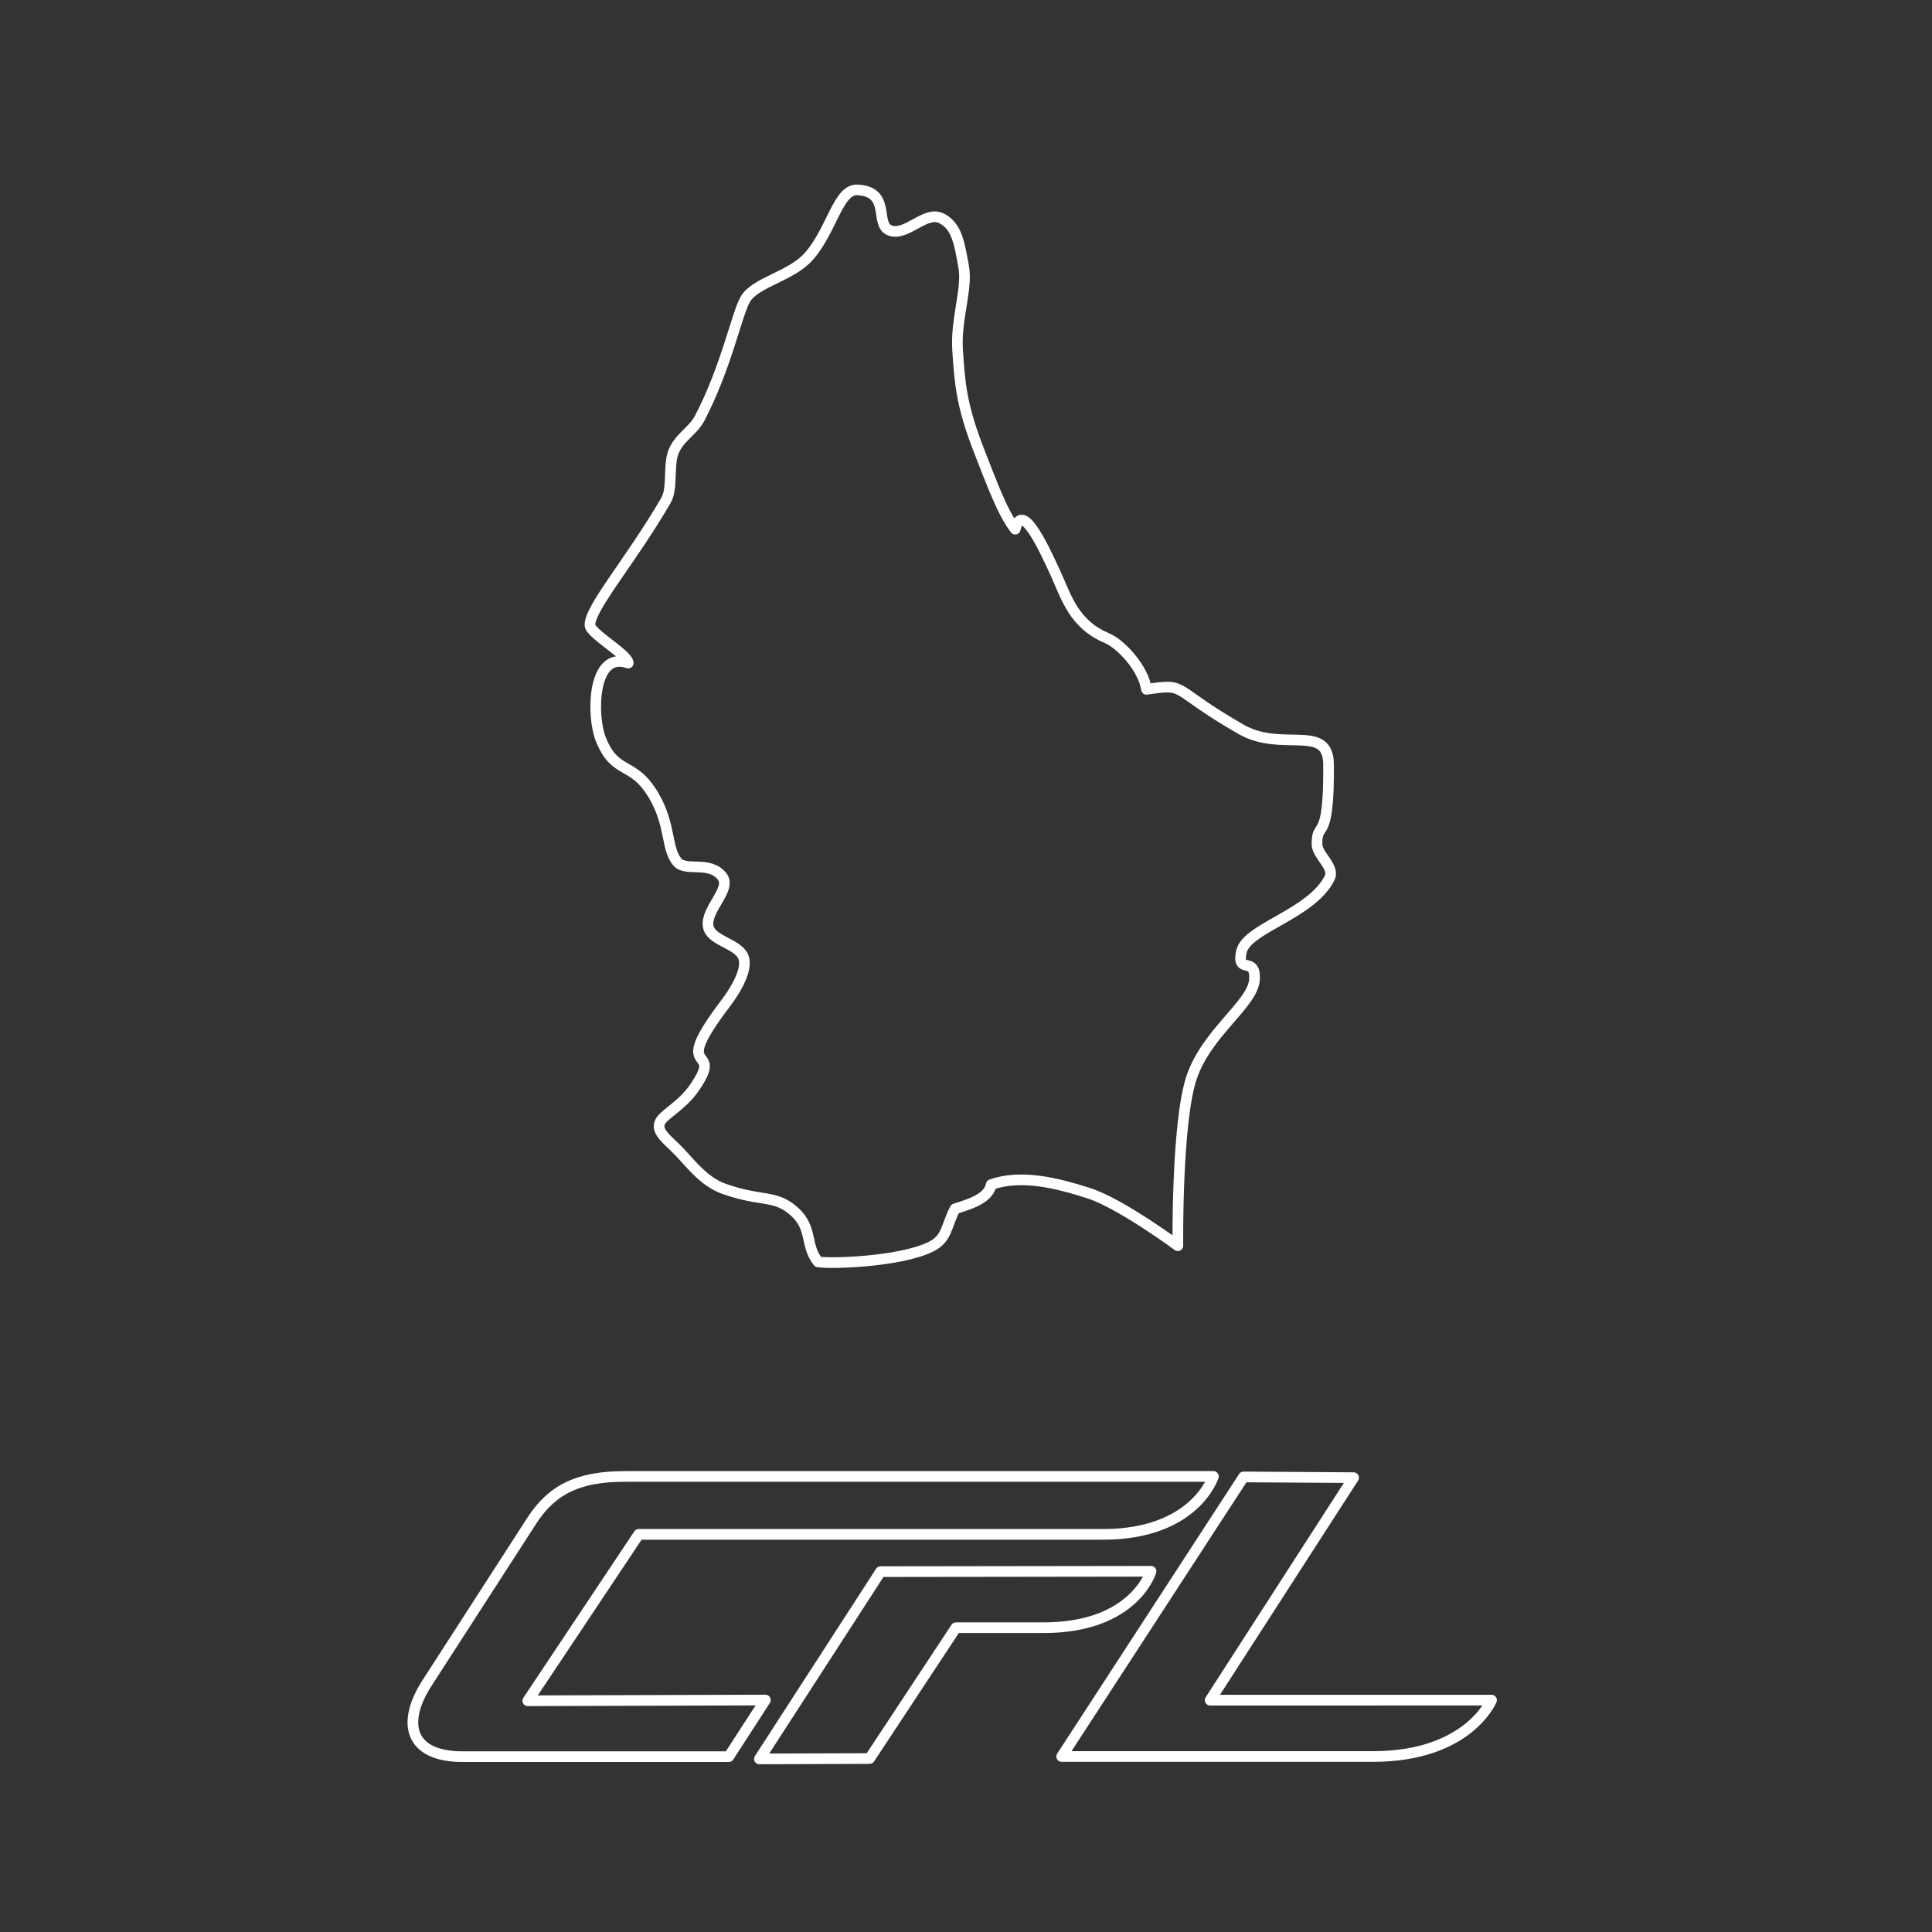 <?xml version="1.0" encoding="UTF-8" standalone="no"?>
<!-- Created with Inkscape (http://www.inkscape.org/) -->

<svg
   width="48mm"
   height="48mm"
   viewBox="0 0 48 48"
   version="1.1"
   id="svg1"
   xml:space="preserve"
   inkscape:version="1.3.2 (091e20ef0f, 2023-11-25)"
   sodipodi:docname="CFL mobile.svg"
   xmlns:inkscape="http://www.inkscape.org/namespaces/inkscape"
   xmlns:sodipodi="http://sodipodi.sourceforge.net/DTD/sodipodi-0.dtd"
   xmlns="http://www.w3.org/2000/svg"
   xmlns:svg="http://www.w3.org/2000/svg"><rect x="0" y="0" width="48" height="48" fill="#333333" stroke="none"/><sodipodi:namedview
     id="namedview1"
     pagecolor="#505050"
     bordercolor="#ffffff"
     borderopacity="1"
     inkscape:showpageshadow="0"
     inkscape:pageopacity="0"
     inkscape:pagecheckerboard="1"
     inkscape:deskcolor="#d1d1d1"
     inkscape:document-units="mm"
     inkscape:zoom="2.8284271"
     inkscape:cx="-46.138718"
     inkscape:cy="65.584155"
     inkscape:window-width="2560"
     inkscape:window-height="1011"
     inkscape:window-x="0"
     inkscape:window-y="0"
     inkscape:window-maximized="1"
     inkscape:current-layer="layer1" /><defs
     id="defs1" /><g
     inkscape:label="Layer 1"
     inkscape:groupmode="layer"
     id="layer1"><path
       style="fill:none;stroke:#ffffff;stroke-width:0.265;stroke-linecap:round;stroke-linejoin:round;stroke-dasharray:none;stroke-opacity:1"
       d="M 30.147,36.682 H 15.53 c -1.145,0 -1.809,0.311 -2.321,1.104 l -2.6,4.029 c -0.637,0.988 -0.446,1.829 0.891,1.829 h 6.606 l 0.91,-1.407 -5.903,0.018 2.756,-4.134 h 11.539 c 2.286,0 2.739,-1.439 2.739,-1.439 z"
       id="path1"
       sodipodi:nodetypes="cssssccccsc" /><path
       style="fill:none;stroke:#ffffff;stroke-width:0.265;stroke-linecap:round;stroke-linejoin:round;stroke-dasharray:none;stroke-opacity:1"
       d="m 18.867,43.7 2.738,-0.01 2.145,-3.25 h 2.176 c 2.264,0 2.672,-1.402 2.672,-1.402 l -6.721,0.009 z"
       id="path2"
       sodipodi:nodetypes="cccsccc" /><path
       style="fill:none;stroke:#ffffff;stroke-width:0.265;stroke-linecap:round;stroke-linejoin:round;stroke-dasharray:none;stroke-opacity:1"
       d="m 30.896,36.694 -4.519,6.946 h 7.735 c 2.371,0 2.945,-1.4 2.945,-1.4 H 30.066 l 3.564,-5.528 z"
       id="path3"
       sodipodi:nodetypes="ccscccc" /><path
       style="fill:none;stroke:#ffffff;stroke-width:0.265;stroke-linecap:round;stroke-linejoin:round;stroke-dasharray:none;stroke-opacity:1"
       d="M 21.3,4.718 C 20.823,4.696 20.672,5.704 20.107,6.356 19.655,6.878 18.763,7.002 18.513,7.442 c -0.211,0.372 -0.466,1.675 -1.13,2.95 -0.17,0.326 -0.526,0.482 -0.66,0.862 -0.117,0.333 -0.01,0.89 -0.176,1.175 -0.875,1.507 -1.899,2.673 -1.89,3.102 0.004,0.21 0.949,0.733 0.951,0.943 -0.901,-0.321 -0.913,1.315 -0.681,1.893 0.369,0.918 0.804,0.512 1.326,1.419 0.418,0.727 0.295,1.285 0.569,1.623 0.213,0.263 0.798,-0.037 1.118,0.365 0.252,0.316 -0.423,0.818 -0.344,1.247 0.065,0.351 0.72,0.418 0.866,0.739 0.145,0.318 -0.221,0.887 -0.424,1.154 -1.465,1.923 0.006,0.964 -0.785,2.109 -0.335,0.486 -0.814,0.678 -0.87,0.894 -0.059,0.229 0.219,0.41 0.49,0.694 0.29,0.304 0.621,0.749 1.109,0.923 0.944,0.336 1.265,0.135 1.744,0.558 0.478,0.424 0.263,0.836 0.598,1.259 0.367,0.056 2.04,-0.009 2.789,-0.369 0.427,-0.206 0.383,-0.506 0.615,-0.949 0.342,-0.11 0.834,-0.248 0.898,-0.602 0.749,-0.264 1.631,-0.04 2.425,0.214 0.794,0.255 2.213,1.305 2.213,1.305 0,0 -0.036,-3.066 0.342,-4.184 0.379,-1.118 1.518,-1.817 1.561,-2.425 0.042,-0.608 -0.456,-0.111 -0.323,-0.7 0.132,-0.589 1.739,-0.924 2.19,-1.829 0.135,-0.271 -0.307,-0.559 -0.313,-0.83 -0.013,-0.635 0.304,0.044 0.287,-1.987 -0.009,-1.037 -1.154,-0.29 -2.174,-0.875 -1.799,-1.032 -1.306,-1.146 -2.35,-0.994 -0.082,-0.542 -0.648,-1.131 -0.983,-1.272 -0.827,-0.348 -1.01,-1.025 -1.277,-1.611 -0.363,-0.796 -0.842,-1.773 -1.001,-1.096 -0.322,-0.402 -0.642,-1.298 -0.879,-1.898 C 23.872,10.056 23.848,9.497 23.792,8.717 23.736,7.936 24.045,7.179 23.941,6.618 23.837,6.056 23.777,5.61 23.383,5.421 22.989,5.232 22.531,5.867 22.12,5.729 21.709,5.591 22.159,4.758 21.3,4.718 Z"
       id="path4"
       sodipodi:nodetypes="ssssssscssssssssssszcscczczzzsssscsscszzzzs" /></g></svg>
